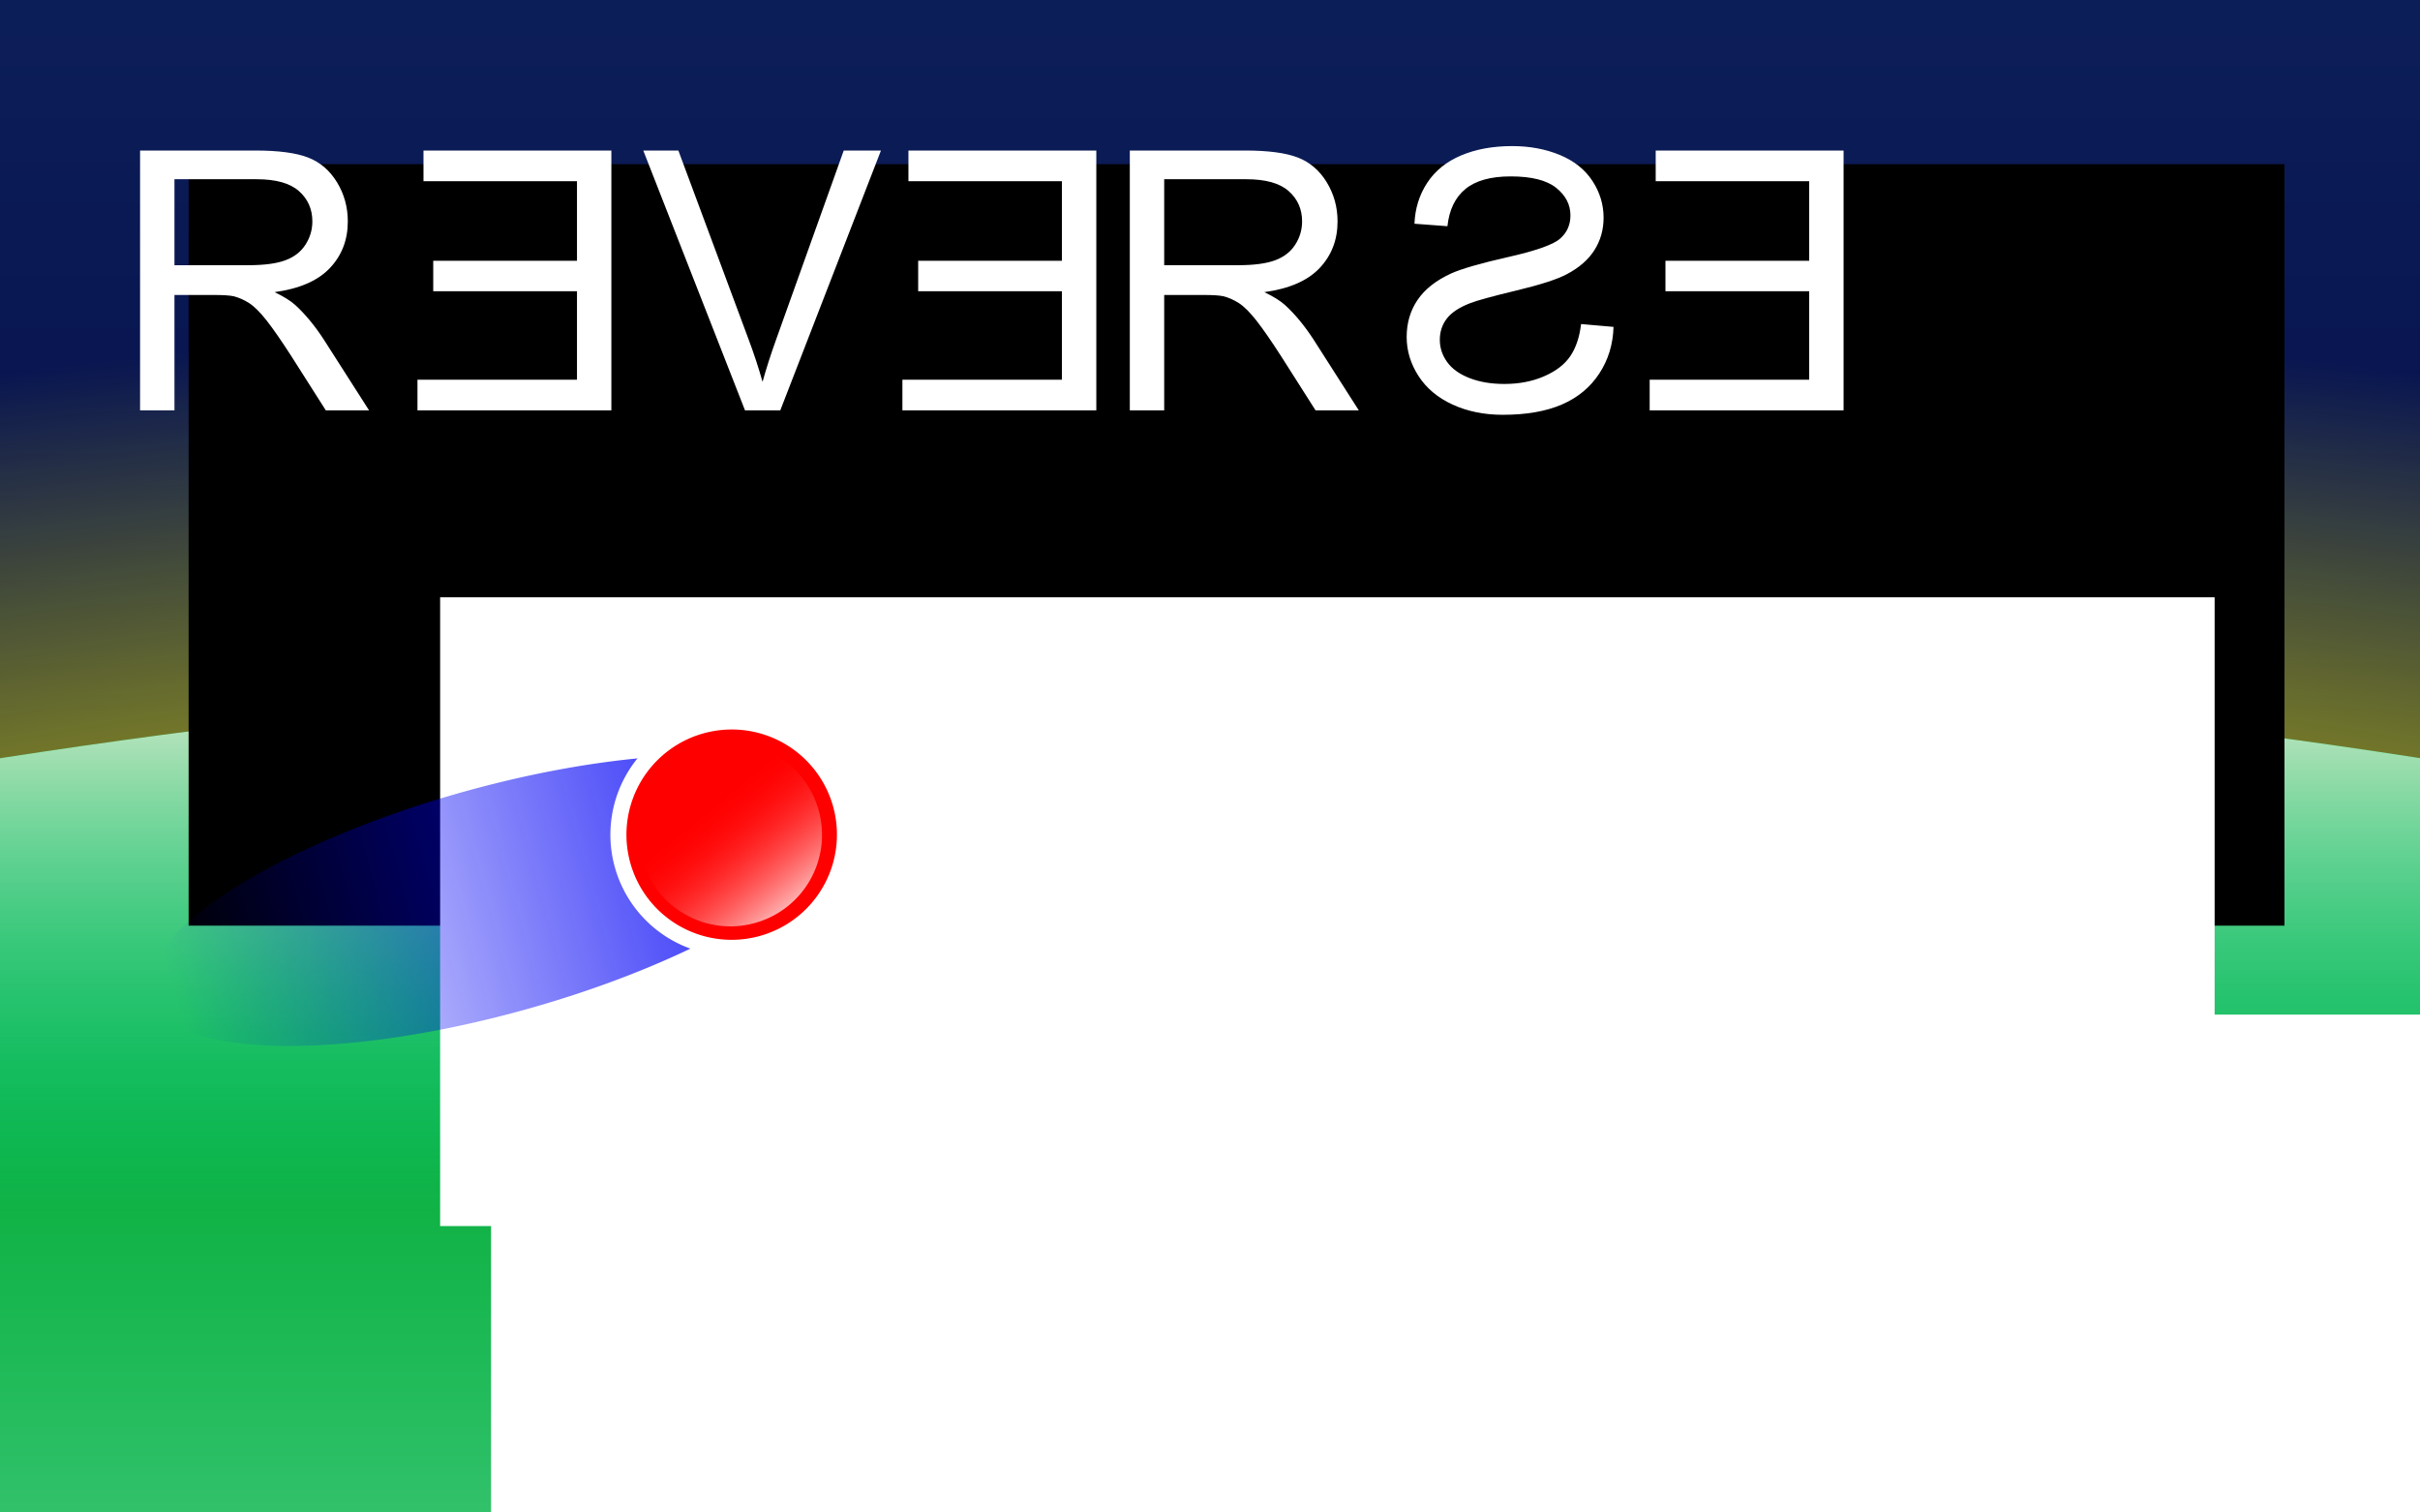 <?xml version="1.0" encoding="UTF-8" standalone="no"?>
<!-- Created with Inkscape (http://www.inkscape.org/) -->
<svg
   xmlns:dc="http://purl.org/dc/elements/1.1/"
   xmlns:cc="http://creativecommons.org/ns#"
   xmlns:rdf="http://www.w3.org/1999/02/22-rdf-syntax-ns#"
   xmlns:svg="http://www.w3.org/2000/svg"
   xmlns="http://www.w3.org/2000/svg"
   xmlns:xlink="http://www.w3.org/1999/xlink"
   xmlns:sodipodi="http://sodipodi.sourceforge.net/DTD/sodipodi-0.dtd"
   xmlns:inkscape="http://www.inkscape.org/namespaces/inkscape"
   width="320"
   height="200"
   id="svg2"
   sodipodi:version="0.32"
   inkscape:version="0.46"
   version="1.0"
   sodipodi:docname="Logo.svg"
   inkscape:output_extension="org.inkscape.output.svg.inkscape"
   inkscape:export-filename="C:\Documents and Settings\Edward\My Documents\My Pictures\ArkLogo.png"
   inkscape:export-xdpi="90"
   inkscape:export-ydpi="90">
  <rect width="100%" height="100%" fill="#333333" stroke="none"/>
  <defs
     id="defs4">
    <linearGradient
       inkscape:collect="always"
       id="linearGradient3820">
      <stop
         style="stop-color:#0000f6;stop-opacity:1;"
         offset="0"
         id="stop3822" />
      <stop
         style="stop-color:#0000f6;stop-opacity:0;"
         offset="1"
         id="stop3824" />
    </linearGradient>
    <linearGradient
       id="linearGradient3814">
      <stop
         id="stop3816"
         offset="0"
         style="stop-color:#0000ff;stop-opacity:1;" />
      <stop
         id="stop3818"
         offset="1"
         style="stop-color:#0000ff;stop-opacity:0;" />
    </linearGradient>
    <inkscape:perspective
       sodipodi:type="inkscape:persp3d"
       inkscape:vp_x="0 : 526.18109 : 1"
       inkscape:vp_y="0 : 1000 : 0"
       inkscape:vp_z="744.09448 : 526.18109 : 1"
       inkscape:persp3d-origin="372.04724 : 350.78739 : 1"
       id="perspective10" />
    <linearGradient
       gradientTransform="translate(-640,0)"
       y2="236"
       x2="52"
       y1="236"
       x1="55"
       gradientUnits="userSpaceOnUse"
       id="linearGradient4917"
       xlink:href="#linearGradient4907"
       inkscape:collect="always" />
    <linearGradient
       gradientUnits="userSpaceOnUse"
       y2="236"
       x2="52"
       y1="236"
       x1="55"
       id="linearGradient4913"
       xlink:href="#linearGradient4907"
       inkscape:collect="always" />
    <linearGradient
       gradientUnits="userSpaceOnUse"
       y2="0"
       x2="320"
       y1="360"
       x1="320"
       id="linearGradient4897"
       xlink:href="#linearGradient4891"
       inkscape:collect="always" />
    <linearGradient
       y2="352"
       x2="320"
       y1="288"
       x1="320"
       gradientUnits="userSpaceOnUse"
       id="linearGradient4848"
       xlink:href="#linearGradient4838"
       inkscape:collect="always" />
    <linearGradient
       gradientUnits="userSpaceOnUse"
       y2="296"
       x2="320"
       y1="480"
       x1="320"
       id="linearGradient4844"
       xlink:href="#linearGradient4838"
       inkscape:collect="always" />
    <radialGradient
       gradientUnits="userSpaceOnUse"
       gradientTransform="matrix(1.525,3.7145431e-8,0,0.525,-167.941,0.465)"
       r="320"
       fy="761.018"
       fx="319.961"
       cy="761.018"
       cx="319.961"
       id="radialGradient4834"
       xlink:href="#linearGradient4824"
       inkscape:collect="always" />
    <inkscape:perspective
       id="perspective2642"
       inkscape:persp3d-origin="372.04724 : 350.78739 : 1"
       inkscape:vp_z="744.09448 : 526.18109 : 1"
       inkscape:vp_y="0 : 1000 : 0"
       inkscape:vp_x="0 : 526.18109 : 1"
       sodipodi:type="inkscape:persp3d" />
    <linearGradient
       id="linearGradient4824">
      <stop
         id="stop4826"
         offset="0"
         style="stop-color:#ffff00;stop-opacity:1;" />
      <stop
         style="stop-color:#ffff00;stop-opacity:0.774;"
         offset="0.5"
         id="stop4899" />
      <stop
         id="stop4828"
         offset="1"
         style="stop-color:#ffff00;stop-opacity:0;" />
    </linearGradient>
    <linearGradient
       id="linearGradient4838">
      <stop
         id="stop4840"
         offset="0"
         style="stop-color:#ffffff;stop-opacity:0.713;" />
      <stop
         id="stop4842"
         offset="1"
         style="stop-color:#00ffff;stop-opacity:0;" />
    </linearGradient>
    <linearGradient
       id="linearGradient4891">
      <stop
         id="stop4893"
         offset="0"
         style="stop-color:#000040;stop-opacity:1;" />
      <stop
         id="stop4895"
         offset="1"
         style="stop-color:#1a4173;stop-opacity:1;" />
    </linearGradient>
    <linearGradient
       id="linearGradient4907">
      <stop
         id="stop4909"
         offset="0"
         style="stop-color:#000000;stop-opacity:1;" />
      <stop
         id="stop4911"
         offset="1"
         style="stop-color:#000000;stop-opacity:0;" />
    </linearGradient>
    <linearGradient
       gradientUnits="userSpaceOnUse"
       y2="10.75"
       x2="15.125"
       y1="23.5"
       x1="23.625"
       id="linearGradient3825"
       xlink:href="#linearGradient3819"
       inkscape:collect="always" />
    <inkscape:perspective
       id="perspective2880"
       inkscape:persp3d-origin="372.04724 : 350.78739 : 1"
       inkscape:vp_z="744.09448 : 526.18109 : 1"
       inkscape:vp_y="0 : 1000 : 0"
       inkscape:vp_x="0 : 526.18109 : 1"
       sodipodi:type="inkscape:persp3d" />
    <linearGradient
       id="linearGradient3165">
      <stop
         id="stop3167"
         offset="0"
         style="stop-color:#ff0000;stop-opacity:1;" />
      <stop
         id="stop3169"
         offset="1"
         style="stop-color:#ffffff;stop-opacity:1;" />
    </linearGradient>
    <linearGradient
       id="linearGradient3819">
      <stop
         id="stop3821"
         offset="0"
         style="stop-color:#ffffff;stop-opacity:0.706;" />
      <stop
         id="stop3823"
         offset="1"
         style="stop-color:#ff0000;stop-opacity:0;" />
    </linearGradient>
    <linearGradient
       inkscape:collect="always"
       xlink:href="#linearGradient3820"
       id="linearGradient3828"
       x1="31.68"
       y1="15.002"
       x2="1.061"
       y2="15.002"
       gradientUnits="userSpaceOnUse" />
    <linearGradient
       inkscape:collect="always"
       xlink:href="#linearGradient3820"
       id="linearGradient3843"
       gradientUnits="userSpaceOnUse"
       x1="31.68"
       y1="15.002"
       x2="1.061"
       y2="15.002" />
    <linearGradient
       inkscape:collect="always"
       xlink:href="#linearGradient3820"
       id="linearGradient3845"
       gradientUnits="userSpaceOnUse"
       x1="31.68"
       y1="15.002"
       x2="1.061"
       y2="15.002" />
    <linearGradient
       inkscape:collect="always"
       xlink:href="#linearGradient3819"
       id="linearGradient3847"
       gradientUnits="userSpaceOnUse"
       x1="23.625"
       y1="25.625"
       x2="16.188"
       y2="8.625" />
  </defs>
  <sodipodi:namedview
     id="base"
     pagecolor="#ffffff"
     bordercolor="#666666"
     borderopacity="1.0"
     gridtolerance="10000"
     guidetolerance="10"
     objecttolerance="10"
     inkscape:pageopacity="0.0"
     inkscape:pageshadow="2"
     inkscape:zoom="1"
     inkscape:cx="155.30743"
     inkscape:cy="135.98908"
     inkscape:document-units="px"
     inkscape:current-layer="layer1"
     showgrid="true"
     inkscape:window-width="1180"
     inkscape:window-height="742"
     inkscape:window-x="96"
     inkscape:window-y="-4">
    <inkscape:grid
       type="xygrid"
       id="grid2702"
       visible="true"
       enabled="true"
       spacingx="320px"
       spacingy="200px" />
    <inkscape:grid
       type="xygrid"
       id="grid2704"
       visible="true"
       enabled="true"
       spacingx="8px"
       spacingy="8px"
       dotted="true"
       empspacing="4" />
  </sodipodi:namedview>
  <g
     inkscape:label="Layer 1"
     inkscape:groupmode="layer"
     id="layer1">
    <g
       id="g2650"
       transform="translate(-160,-192)">
      <g
         sodipodi:insensitive="true"
         style="display:inline"
         inkscape:label="Back"
         id="layer2">
        <rect
           y="0"
           x="0"
           height="480"
           width="640"
           id="rect4889"
           style="opacity:1;fill:url(#linearGradient4897);fill-opacity:1;fill-rule:nonzero;stroke:none;stroke-width:6;stroke-linecap:round;stroke-linejoin:miter;marker:none;marker-start:none;marker-mid:none;marker-end:none;stroke-miterlimit:4;stroke-dasharray:6, 24;stroke-dashoffset:48;stroke-opacity:1;visibility:visible;display:inline;overflow:visible;enable-background:accumulate" />
        <path
           style="opacity:1;fill:url(#radialGradient4834);fill-opacity:1;fill-rule:nonzero;stroke:none;stroke-width:6;stroke-linecap:round;stroke-linejoin:miter;marker:none;marker-start:none;marker-mid:none;marker-end:none;stroke-miterlimit:4;stroke-dasharray:6, 24;stroke-dashoffset:48;stroke-opacity:1;visibility:visible;display:inline;overflow:visible;enable-background:accumulate"
           d="M 320.031,226.311 C 208.388,226.308 100.832,245.16 0,280 L 0,440 L 640,440 L 640,279.967 C 539.183,245.131 431.658,226.314 320.031,226.311 z"
           id="path4822" />
        <path
           id="path4815"
           d="M 320.031,280 C 208.388,279.997 100.832,297.642 0,330.25 L 0,480 L 640,480 L 640,330.219 C 539.183,297.614 431.658,280.003 320.031,280 z"
           style="opacity:1;fill:#009d12;fill-opacity:1;fill-rule:nonzero;stroke:none;stroke-width:6;stroke-linecap:round;stroke-linejoin:miter;marker:none;marker-start:none;marker-mid:none;marker-end:none;stroke-miterlimit:4;stroke-dasharray:6, 24;stroke-dashoffset:48;stroke-opacity:1;visibility:visible;display:inline;overflow:visible;enable-background:accumulate" />
        <path
           style="opacity:1;fill:url(#linearGradient4844);fill-opacity:1;fill-rule:nonzero;stroke:none;stroke-width:6;stroke-linecap:round;stroke-linejoin:miter;marker:none;marker-start:none;marker-mid:none;marker-end:none;stroke-miterlimit:4;stroke-dasharray:6, 24;stroke-dashoffset:48;stroke-opacity:1;visibility:visible;display:inline;overflow:visible;enable-background:accumulate"
           d="M 320.031,280 C 208.388,279.997 100.832,297.642 0,330.25 L 0,480 L 640,480 L 640,330.219 C 539.183,297.614 431.658,280.003 320.031,280 z"
           id="path4836" />
        <path
           sodipodi:nodetypes="cccccc"
           id="path4846"
           d="M 320.031,280 C 208.388,279.997 100.832,297.642 0,330.25 L 0,360 L 640,360 L 640,330.219 C 539.183,297.614 431.658,280.003 320.031,280 z"
           style="opacity:1;fill:url(#linearGradient4848);fill-opacity:1;fill-rule:nonzero;stroke:none;stroke-width:6;stroke-linecap:round;stroke-linejoin:miter;marker:none;marker-start:none;marker-mid:none;marker-end:none;stroke-miterlimit:4;stroke-dasharray:6, 24;stroke-dashoffset:48;stroke-opacity:1;visibility:visible;display:inline;overflow:visible;enable-background:accumulate" />
      </g>
      <g
         style="display:inline"
         id="g2658"
         inkscape:label="Fore">
        <path
           id="path2387"
           d="M 120,-5.6843419e-14 L 120,480"
           style="fill:none;fill-rule:evenodd;stroke:#ffffff;stroke-width:6;stroke-linecap:round;stroke-linejoin:miter;stroke-miterlimit:4;stroke-dasharray:6, 24;stroke-dashoffset:48;stroke-opacity:1" />
        <rect
           y="0"
           x="0"
           height="480"
           width="56"
           id="rect4613"
           style="fill:#ff0000;fill-opacity:1;fill-rule:nonzero;stroke:none;stroke-width:4;stroke-linecap:round;stroke-linejoin:miter;marker:none;marker-start:none;marker-mid:none;marker-end:none;stroke-miterlimit:4;stroke-dasharray:none;stroke-dashoffset:2;stroke-opacity:1;visibility:visible;display:inline;overflow:visible;enable-background:accumulate" />
        <g
           style="fill:#ffffff"
           id="g4869">
          <path
             style="fill:#ffffff;fill-opacity:1;fill-rule:evenodd;stroke:none;stroke-width:1px;stroke-linecap:butt;stroke-linejoin:miter;stroke-opacity:1"
             d="M 0,8 L 0,24 L 56,80 L 56,64 L 0,8 z"
             id="path4621" />
          <path
             id="path4654"
             d="M 0,40 L 0,56 L 56,112 L 56,96 L 0,40 z"
             style="fill:#ffffff;fill-opacity:1;fill-rule:evenodd;stroke:none;stroke-width:1px;stroke-linecap:butt;stroke-linejoin:miter;stroke-opacity:1" />
          <path
             style="fill:#ffffff;fill-opacity:1;fill-rule:evenodd;stroke:none;stroke-width:1px;stroke-linecap:butt;stroke-linejoin:miter;stroke-opacity:1"
             d="M 0,72 L 0,88 L 56,144 L 56,128 L 0,72 z"
             id="path4656" />
          <path
             id="path4658"
             d="M 0,104 L 0,120 L 56,176 L 56,160 L 0,104 z"
             style="fill:#ffffff;fill-opacity:1;fill-rule:evenodd;stroke:none;stroke-width:1px;stroke-linecap:butt;stroke-linejoin:miter;stroke-opacity:1" />
          <path
             style="fill:#ffffff;fill-opacity:1;fill-rule:evenodd;stroke:none;stroke-width:1px;stroke-linecap:butt;stroke-linejoin:miter;stroke-opacity:1"
             d="M 0,136 L 0,152 L 56,208 L 56,192 L 0,136 z"
             id="path4660" />
          <path
             id="path4662"
             d="M 0,168 L 0,184 L 56,240 L 56,224 L 0,168 z"
             style="fill:#ffffff;fill-opacity:1;fill-rule:evenodd;stroke:none;stroke-width:1px;stroke-linecap:butt;stroke-linejoin:miter;stroke-opacity:1" />
          <path
             style="fill:#ffffff;fill-opacity:1;fill-rule:evenodd;stroke:none;stroke-width:1px;stroke-linecap:butt;stroke-linejoin:miter;stroke-opacity:1"
             d="M 0,200 L 0,216 L 56,272 L 56,256 L 0,200 z"
             id="path4664" />
          <path
             id="path4666"
             d="M 0,232 L 0,248 L 56,304 L 56,288 L 0,232 z"
             style="fill:#ffffff;fill-opacity:1;fill-rule:evenodd;stroke:none;stroke-width:1px;stroke-linecap:butt;stroke-linejoin:miter;stroke-opacity:1" />
          <path
             style="fill:#ffffff;fill-opacity:1;fill-rule:evenodd;stroke:none;stroke-width:1px;stroke-linecap:butt;stroke-linejoin:miter;stroke-opacity:1"
             d="M 0,264 L 0,280 L 56,336 L 56,320 L 0,264 z"
             id="path4668" />
          <path
             id="path4670"
             d="M 0,296 L 0,312 L 56,368 L 56,352 L 0,296 z"
             style="fill:#ffffff;fill-opacity:1;fill-rule:evenodd;stroke:none;stroke-width:1px;stroke-linecap:butt;stroke-linejoin:miter;stroke-opacity:1" />
          <path
             style="fill:#ffffff;fill-opacity:1;fill-rule:evenodd;stroke:none;stroke-width:1px;stroke-linecap:butt;stroke-linejoin:miter;stroke-opacity:1"
             d="M 0,328 L 0,344 L 56,400 L 56,384 L 0,328 z"
             id="path4672" />
          <path
             id="path4674"
             d="M 0,360 L 0,376 L 56,432 L 56,416 L 0,360 z"
             style="fill:#ffffff;fill-opacity:1;fill-rule:evenodd;stroke:none;stroke-width:1px;stroke-linecap:butt;stroke-linejoin:miter;stroke-opacity:1" />
          <path
             style="fill:#ffffff;fill-opacity:1;fill-rule:evenodd;stroke:none;stroke-width:1px;stroke-linecap:butt;stroke-linejoin:miter;stroke-opacity:1"
             d="M 0,392 L 0,408 L 56,464 L 56,448 L 0,392 z"
             id="path4676" />
          <path
             id="path4678"
             d="M 0,424 L 0,440 L 56,496 L 56,480 L 0,424 z"
             style="fill:#ffffff;fill-opacity:1;fill-rule:evenodd;stroke:none;stroke-width:1px;stroke-linecap:butt;stroke-linejoin:miter;stroke-opacity:1" />
          <path
             style="fill:#ffffff;fill-opacity:1;fill-rule:evenodd;stroke:none;stroke-width:1px;stroke-linecap:butt;stroke-linejoin:miter;stroke-opacity:1"
             d="M 0,456 L 0,472 L 56,528 L 56,512 L 0,456 z"
             id="path4680" />
          <path
             id="path4682"
             d="M 0,-24 L 0,-8 L 56,48 L 56,32 L 0,-24 z"
             style="fill:#ffffff;fill-opacity:1;fill-rule:evenodd;stroke:none;stroke-width:1px;stroke-linecap:butt;stroke-linejoin:miter;stroke-opacity:1" />
          <path
             style="fill:#ffffff;fill-opacity:1;fill-rule:evenodd;stroke:none;stroke-width:1px;stroke-linecap:butt;stroke-linejoin:miter;stroke-opacity:1"
             d="M 0,-56 L 0,-40 L 56,16 L 56,0 L 0,-56 z"
             id="path4684" />
        </g>
        <rect
           transform="scale(-1,1)"
           style="fill:#ff0000;fill-opacity:1;fill-rule:nonzero;stroke:none;stroke-width:4;stroke-linecap:round;stroke-linejoin:miter;marker:none;marker-start:none;marker-mid:none;marker-end:none;stroke-miterlimit:4;stroke-dasharray:none;stroke-dashoffset:2;stroke-opacity:1;visibility:visible;display:inline;overflow:visible;enable-background:accumulate"
           id="rect4711"
           width="56"
           height="480"
           x="-640"
           y="0" />
        <g
           style="fill:#ffffff"
           id="g4770">
          <path
             id="path4713"
             d="M 640,8 L 640,24 L 584,80 L 584,64 L 640,8 z"
             style="fill:#ffffff;fill-opacity:1;fill-rule:evenodd;stroke:none;stroke-width:1px;stroke-linecap:butt;stroke-linejoin:miter;stroke-opacity:1" />
          <path
             style="fill:#ffffff;fill-opacity:1;fill-rule:evenodd;stroke:none;stroke-width:1px;stroke-linecap:butt;stroke-linejoin:miter;stroke-opacity:1"
             d="M 640,40 L 640,56 L 584,112 L 584,96 L 640,40 z"
             id="path4715" />
          <path
             id="path4717"
             d="M 640,72 L 640,88 L 584,144 L 584,128 L 640,72 z"
             style="fill:#ffffff;fill-opacity:1;fill-rule:evenodd;stroke:none;stroke-width:1px;stroke-linecap:butt;stroke-linejoin:miter;stroke-opacity:1" />
          <path
             style="fill:#ffffff;fill-opacity:1;fill-rule:evenodd;stroke:none;stroke-width:1px;stroke-linecap:butt;stroke-linejoin:miter;stroke-opacity:1"
             d="M 640,104 L 640,120 L 584,176 L 584,160 L 640,104 z"
             id="path4719" />
          <path
             id="path4721"
             d="M 640,136 L 640,152 L 584,208 L 584,192 L 640,136 z"
             style="fill:#ffffff;fill-opacity:1;fill-rule:evenodd;stroke:none;stroke-width:1px;stroke-linecap:butt;stroke-linejoin:miter;stroke-opacity:1" />
          <path
             style="fill:#ffffff;fill-opacity:1;fill-rule:evenodd;stroke:none;stroke-width:1px;stroke-linecap:butt;stroke-linejoin:miter;stroke-opacity:1"
             d="M 640,168 L 640,184 L 584,240 L 584,224 L 640,168 z"
             id="path4723" />
          <path
             id="path4725"
             d="M 640,200 L 640,216 L 584,272 L 584,256 L 640,200 z"
             style="fill:#ffffff;fill-opacity:1;fill-rule:evenodd;stroke:none;stroke-width:1px;stroke-linecap:butt;stroke-linejoin:miter;stroke-opacity:1" />
          <path
             style="fill:#ffffff;fill-opacity:1;fill-rule:evenodd;stroke:none;stroke-width:1px;stroke-linecap:butt;stroke-linejoin:miter;stroke-opacity:1"
             d="M 640,232 L 640,248 L 584,304 L 584,288 L 640,232 z"
             id="path4727" />
          <path
             id="path4729"
             d="M 640,264 L 640,280 L 584,336 L 584,320 L 640,264 z"
             style="fill:#ffffff;fill-opacity:1;fill-rule:evenodd;stroke:none;stroke-width:1px;stroke-linecap:butt;stroke-linejoin:miter;stroke-opacity:1" />
          <path
             style="fill:#ffffff;fill-opacity:1;fill-rule:evenodd;stroke:none;stroke-width:1px;stroke-linecap:butt;stroke-linejoin:miter;stroke-opacity:1"
             d="M 640,296 L 640,312 L 584,368 L 584,352 L 640,296 z"
             id="path4731" />
          <path
             id="path4733"
             d="M 640,328 L 640,344 L 584,400 L 584,384 L 640,328 z"
             style="fill:#ffffff;fill-opacity:1;fill-rule:evenodd;stroke:none;stroke-width:1px;stroke-linecap:butt;stroke-linejoin:miter;stroke-opacity:1" />
          <path
             style="fill:#ffffff;fill-opacity:1;fill-rule:evenodd;stroke:none;stroke-width:1px;stroke-linecap:butt;stroke-linejoin:miter;stroke-opacity:1"
             d="M 640,360 L 640,376 L 584,432 L 584,416 L 640,360 z"
             id="path4735" />
          <path
             id="path4737"
             d="M 640,392 L 640,408 L 584,464 L 584,448 L 640,392 z"
             style="fill:#ffffff;fill-opacity:1;fill-rule:evenodd;stroke:none;stroke-width:1px;stroke-linecap:butt;stroke-linejoin:miter;stroke-opacity:1" />
          <path
             style="fill:#ffffff;fill-opacity:1;fill-rule:evenodd;stroke:none;stroke-width:1px;stroke-linecap:butt;stroke-linejoin:miter;stroke-opacity:1"
             d="M 640,424 L 640,440 L 584,496 L 584,480 L 640,424 z"
             id="path4739" />
          <path
             id="path4741"
             d="M 640,456 L 640,472 L 584,528 L 584,512 L 640,456 z"
             style="fill:#ffffff;fill-opacity:1;fill-rule:evenodd;stroke:none;stroke-width:1px;stroke-linecap:butt;stroke-linejoin:miter;stroke-opacity:1" />
          <path
             style="fill:#ffffff;fill-opacity:1;fill-rule:evenodd;stroke:none;stroke-width:1px;stroke-linecap:butt;stroke-linejoin:miter;stroke-opacity:1"
             d="M 640,-24 L 640,-8 L 584,48 L 584,32 L 640,-24 z"
             id="path4743" />
          <path
             id="path4745"
             d="M 640,-56 L 640,-40 L 584,16 L 584,0 L 640,-56 z"
             style="fill:#ffffff;fill-opacity:1;fill-rule:evenodd;stroke:none;stroke-width:1px;stroke-linecap:butt;stroke-linejoin:miter;stroke-opacity:1" />
        </g>
        <path
           style="fill:none;fill-rule:evenodd;stroke:#ffffff;stroke-width:6;stroke-linecap:round;stroke-linejoin:miter;stroke-miterlimit:4;stroke-dasharray:6, 24;stroke-dashoffset:48;stroke-opacity:1"
           d="M 520,-1.3919198e-22 L 520,480"
           id="path4749" />
        <rect
           y="0"
           x="52"
           height="480"
           width="4"
           id="rect4905"
           style="opacity:1;fill:url(#linearGradient4913);fill-opacity:1;fill-rule:nonzero;stroke:none;stroke-width:3;stroke-linecap:butt;stroke-linejoin:miter;marker:none;marker-start:none;marker-mid:none;marker-end:none;stroke-miterlimit:4;stroke-dasharray:none;stroke-dashoffset:48;stroke-opacity:1;visibility:visible;display:inline;overflow:visible;enable-background:accumulate" />
        <rect
           transform="scale(-1,1)"
           style="opacity:1;fill:url(#linearGradient4917);fill-opacity:1;fill-rule:nonzero;stroke:none;stroke-width:3;stroke-linecap:butt;stroke-linejoin:miter;marker:none;marker-start:none;marker-mid:none;marker-end:none;stroke-miterlimit:4;stroke-dasharray:none;stroke-dashoffset:48;stroke-opacity:1;visibility:visible;display:inline;overflow:visible;enable-background:accumulate"
           id="rect4915"
           width="4"
           height="480"
           x="-588"
           y="0" />
      </g>
    </g>
    <flowRoot
       xml:space="preserve"
       id="flowRoot2706"
       style="fill:black;stroke:none;stroke-opacity:1;stroke-width:1px;stroke-linejoin:miter;stroke-linecap:butt;fill-opacity:1;font-family:Bitstream Vera Sans;font-style:normal;font-weight:normal;font-size:4"><flowRegion
         id="flowRegion2708"><rect
           id="rect2710"
           width="277.139"
           height="100.694"
           x="24.942"
           y="21.708" /></flowRegion><flowPara
         id="flowPara2712"></flowPara></flowRoot>    <path
       transform="matrix(-1,0,0,1,260.514,-2)"
       style="font-size:36px;font-style:normal;font-weight:normal;fill:#ffffff;fill-opacity:1;stroke:none;stroke-width:1px;stroke-linecap:butt;stroke-linejoin:miter;stroke-opacity:1;font-family:Bitstream Vera Sans"
       d="M 16.734,56.264 L 16.734,21.904 L 41.578,21.904 L 41.578,25.959 L 21.281,25.959 L 21.281,36.483 L 40.289,36.483 L 40.289,40.514 L 21.281,40.514 L 21.281,52.209 L 42.375,52.209 L 42.375,56.264 L 16.734,56.264 z M 47.156,45.225 L 51.445,44.85 C 51.648,46.568 52.121,47.979 52.863,49.08 C 53.605,50.182 54.758,51.072 56.32,51.752 C 57.883,52.432 59.641,52.772 61.594,52.772 C 63.328,52.772 64.859,52.514 66.188,51.998 C 67.516,51.483 68.504,50.776 69.152,49.877 C 69.801,48.979 70.125,47.998 70.125,46.936 C 70.125,45.858 69.812,44.916 69.188,44.111 C 68.562,43.307 67.531,42.631 66.094,42.084 C 65.172,41.725 63.133,41.166 59.977,40.408 C 56.82,39.651 54.609,38.936 53.344,38.264 C 51.703,37.404 50.48,36.338 49.676,35.065 C 48.871,33.791 48.469,32.365 48.469,30.787 C 48.469,29.053 48.961,27.432 49.945,25.924 C 50.93,24.416 52.367,23.272 54.258,22.49 C 56.148,21.709 58.25,21.318 60.562,21.318 C 63.109,21.318 65.355,21.729 67.301,22.549 C 69.246,23.369 70.742,24.576 71.789,26.17 C 72.836,27.764 73.398,29.568 73.477,31.584 L 69.117,31.912 C 68.883,29.74 68.09,28.1 66.738,26.99 C 65.387,25.881 63.391,25.326 60.75,25.326 C 58,25.326 55.996,25.83 54.738,26.838 C 53.48,27.846 52.852,29.061 52.852,30.483 C 52.852,31.717 53.297,32.733 54.188,33.529 C 55.062,34.326 57.348,35.143 61.043,35.979 C 64.738,36.815 67.273,37.545 68.648,38.17 C 70.648,39.092 72.125,40.26 73.078,41.674 C 74.031,43.088 74.508,44.717 74.508,46.561 C 74.508,48.389 73.984,50.111 72.938,51.729 C 71.891,53.346 70.387,54.604 68.426,55.502 C 66.465,56.4 64.258,56.85 61.805,56.85 C 58.695,56.85 56.09,56.397 53.988,55.49 C 51.887,54.584 50.238,53.221 49.043,51.4 C 47.848,49.58 47.219,47.522 47.156,45.225 L 47.156,45.225 z M 111.117,56.264 L 111.117,21.904 L 95.883,21.904 C 92.82,21.904 90.492,22.213 88.898,22.83 C 87.305,23.447 86.031,24.537 85.078,26.1 C 84.125,27.662 83.648,29.389 83.648,31.279 C 83.648,33.717 84.438,35.772 86.016,37.443 C 87.594,39.115 90.031,40.178 93.328,40.631 C 92.125,41.209 91.211,41.779 90.586,42.342 C 89.258,43.561 88,45.084 86.813,46.912 L 80.836,56.264 L 86.555,56.264 L 91.102,49.115 C 92.43,47.053 93.523,45.475 94.383,44.381 C 95.242,43.287 96.012,42.522 96.691,42.084 C 97.371,41.647 98.063,41.342 98.766,41.17 C 99.281,41.061 100.125,41.006 101.297,41.006 L 106.57,41.006 L 106.57,56.264 L 111.117,56.264 z M 106.57,37.068 L 96.797,37.068 C 94.719,37.068 93.094,36.854 91.922,36.424 C 90.75,35.994 89.859,35.307 89.25,34.361 C 88.641,33.416 88.336,32.389 88.336,31.279 C 88.336,29.654 88.926,28.318 90.105,27.272 C 91.285,26.225 93.148,25.701 95.695,25.701 L 106.57,25.701 L 106.57,37.068 z M 115.547,56.264 L 115.547,21.904 L 140.391,21.904 L 140.391,25.959 L 120.094,25.959 L 120.094,36.483 L 139.102,36.483 L 139.102,40.514 L 120.094,40.514 L 120.094,52.209 L 141.188,52.209 L 141.188,56.264 L 115.547,56.264 z M 157.336,56.264 L 144.023,21.904 L 148.945,21.904 L 157.875,46.865 C 158.594,48.865 159.195,50.74 159.68,52.49 C 160.211,50.615 160.828,48.74 161.531,46.865 L 170.812,21.904 L 175.453,21.904 L 162,56.264 L 157.336,56.264 z M 179.672,56.264 L 179.672,21.904 L 204.516,21.904 L 204.516,25.959 L 184.219,25.959 L 184.219,36.483 L 203.227,36.483 L 203.227,40.514 L 184.219,40.514 L 184.219,52.209 L 205.312,52.209 L 205.312,56.264 L 179.672,56.264 z M 241.992,56.264 L 241.992,21.904 L 226.758,21.904 C 223.695,21.904 221.367,22.213 219.773,22.83 C 218.18,23.447 216.906,24.537 215.953,26.1 C 215,27.662 214.523,29.389 214.523,31.279 C 214.523,33.717 215.313,35.772 216.891,37.443 C 218.469,39.115 220.906,40.178 224.203,40.631 C 223,41.209 222.086,41.779 221.461,42.342 C 220.133,43.561 218.875,45.084 217.688,46.912 L 211.711,56.264 L 217.43,56.264 L 221.977,49.115 C 223.305,47.053 224.398,45.475 225.258,44.381 C 226.117,43.287 226.887,42.522 227.566,42.084 C 228.246,41.647 228.938,41.342 229.641,41.17 C 230.156,41.061 231,41.006 232.172,41.006 L 237.445,41.006 L 237.445,56.264 L 241.992,56.264 z M 237.445,37.068 L 227.672,37.068 C 225.594,37.068 223.969,36.854 222.797,36.424 C 221.625,35.994 220.734,35.307 220.125,34.361 C 219.516,33.416 219.211,32.389 219.211,31.279 C 219.211,29.654 219.801,28.318 220.98,27.272 C 222.16,26.225 224.023,25.701 226.57,25.701 L 237.445,25.701 L 237.445,37.068 z"
       id="flowRoot2714"
       sodipodi:nodetypes="cccccccccccccccssssssscscsssssssccsssscscssssssscccccssssccccccsscccccccssssccccccccccccccccccccccccccccccccccccccccccssssccccccsscccccccssssccc" />
    <flowRoot
       xml:space="preserve"
       id="flowRoot2722"
       style="font-size:4px;font-style:normal;font-weight:normal;fill:#ffffff;fill-opacity:1;stroke:none;stroke-width:1px;stroke-linecap:butt;stroke-linejoin:miter;stroke-opacity:1;font-family:Bitstream Vera Sans"><flowRegion
         id="flowRegion2724"><rect
           id="rect2726"
           width="234.644"
           height="83.142"
           x="58.199"
           y="78.983"
           style="fill:#ffffff" /></flowRegion><flowPara
         id="flowPara2728" /></flowRoot>    <flowRoot
       transform="translate(52,118)"
       style="font-size:36px;font-style:normal;font-weight:normal;fill:#ffffff;fill-opacity:1;stroke:none;stroke-width:1px;stroke-linecap:butt;stroke-linejoin:miter;stroke-opacity:1;font-family:Bitstream Vera Sans"
       id="flowRoot2730"
       xml:space="preserve"><flowRegion
         id="flowRegion2732"><rect
           style="font-size:36px;fill:#ffffff"
           y="16.165"
           x="12.933"
           height="109.008"
           width="285.453"
           id="rect2734" /></flowRegion><flowPara
         id="flowPara2736"
         style="font-size:48px">ARKANOID</flowPara></flowRoot>    <g
       id="g3832"
       transform="matrix(0.963,-0.268,0.268,0.963,-127.41,80.378)">
      <g
         style="fill:url(#linearGradient3845);fill-opacity:1;stroke:none"
         transform="matrix(3.169,0,0,1,124.638,72.998)"
         id="g3020"
         inkscape:label="Outline"
         sodipodi:insensitive="true">
        <path
           sodipodi:type="arc"
           style="opacity:1;fill:url(#linearGradient3843);fill-opacity:1;stroke:none;stroke-width:2.125;stroke-linecap:round;stroke-linejoin:round;stroke-miterlimit:4;stroke-dasharray:none;stroke-opacity:1"
           id="path3022"
           sodipodi:cx="15"
           sodipodi:cy="15"
           sodipodi:rx="15"
           sodipodi:ry="15"
           d="M 30,15 A 15,15 0 1 1 0,15 A 15,15 0 1 1 30,15 z"
           transform="matrix(0.999,0,0,0.998,1.061,1.061)" />
      </g>
      <g
         transform="translate(191.953,72.998)"
         id="g2884">
        <g
           inkscape:label="Fill"
           id="g2886"
           sodipodi:insensitive="true">
          <path
             sodipodi:type="arc"
             style="opacity:1;fill:#ff0000;fill-opacity:1;stroke:none;stroke-width:4;stroke-linecap:round;stroke-linejoin:round;stroke-miterlimit:4;stroke-dasharray:none;stroke-opacity:1"
             id="path2385"
             sodipodi:cx="15"
             sodipodi:cy="15"
             sodipodi:rx="15"
             sodipodi:ry="15"
             d="M 30,15 A 15,15 0 1 1 0,15 A 15,15 0 1 1 30,15 z"
             transform="matrix(1,0,0,0.971,1,1)" />
        </g>
        <g
           id="layer5"
           inkscape:label="Highlight">
          <path
             sodipodi:type="inkscape:offset"
             inkscape:radius="1.7646109"
             inkscape:original="M 15 3.875 C 8.8133736 3.875 3.875 8.8133736 3.875 15 C 3.875 21.186626 8.8133736 26.125 15 26.125 C 21.186626 26.125 26.125 21.186626 26.125 15 C 26.125 8.8133736 21.186626 3.875 15 3.875 z "
             style="opacity:1;fill:url(#linearGradient3847);fill-opacity:1;stroke:none;stroke-width:4;stroke-linecap:round;stroke-linejoin:round;stroke-miterlimit:4;stroke-dasharray:none;stroke-opacity:1"
             id="path3827"
             d="M 15,2.125 C 7.874,2.125 2.125,7.874 2.125,15 C 2.125,22.126 7.874,27.875 15,27.875 C 22.126,27.875 27.875,22.126 27.875,15 C 27.875,7.874 22.126,2.125 15,2.125 z"
             transform="matrix(0.941,0,0,0.941,1.765,1.882)" />
        </g>
        <g
           id="layer4"
           inkscape:label="Outline"
           sodipodi:insensitive="true">
          <path
             sodipodi:type="arc"
             style="opacity:1;fill:none;fill-opacity:1;stroke:#ffffff;stroke-width:2.125;stroke-linecap:round;stroke-linejoin:round;stroke-miterlimit:4;stroke-dasharray:none;stroke-opacity:1"
             id="path3810"
             sodipodi:cx="15"
             sodipodi:cy="15"
             sodipodi:rx="15"
             sodipodi:ry="15"
             d="M 30,15 A 15,15 0 1 1 0,15 A 15,15 0 1 1 30,15 z"
             transform="matrix(0.999,0,0,0.998,1.061,1.061)" />
        </g>
      </g>
    </g>
  </g>
</svg>
